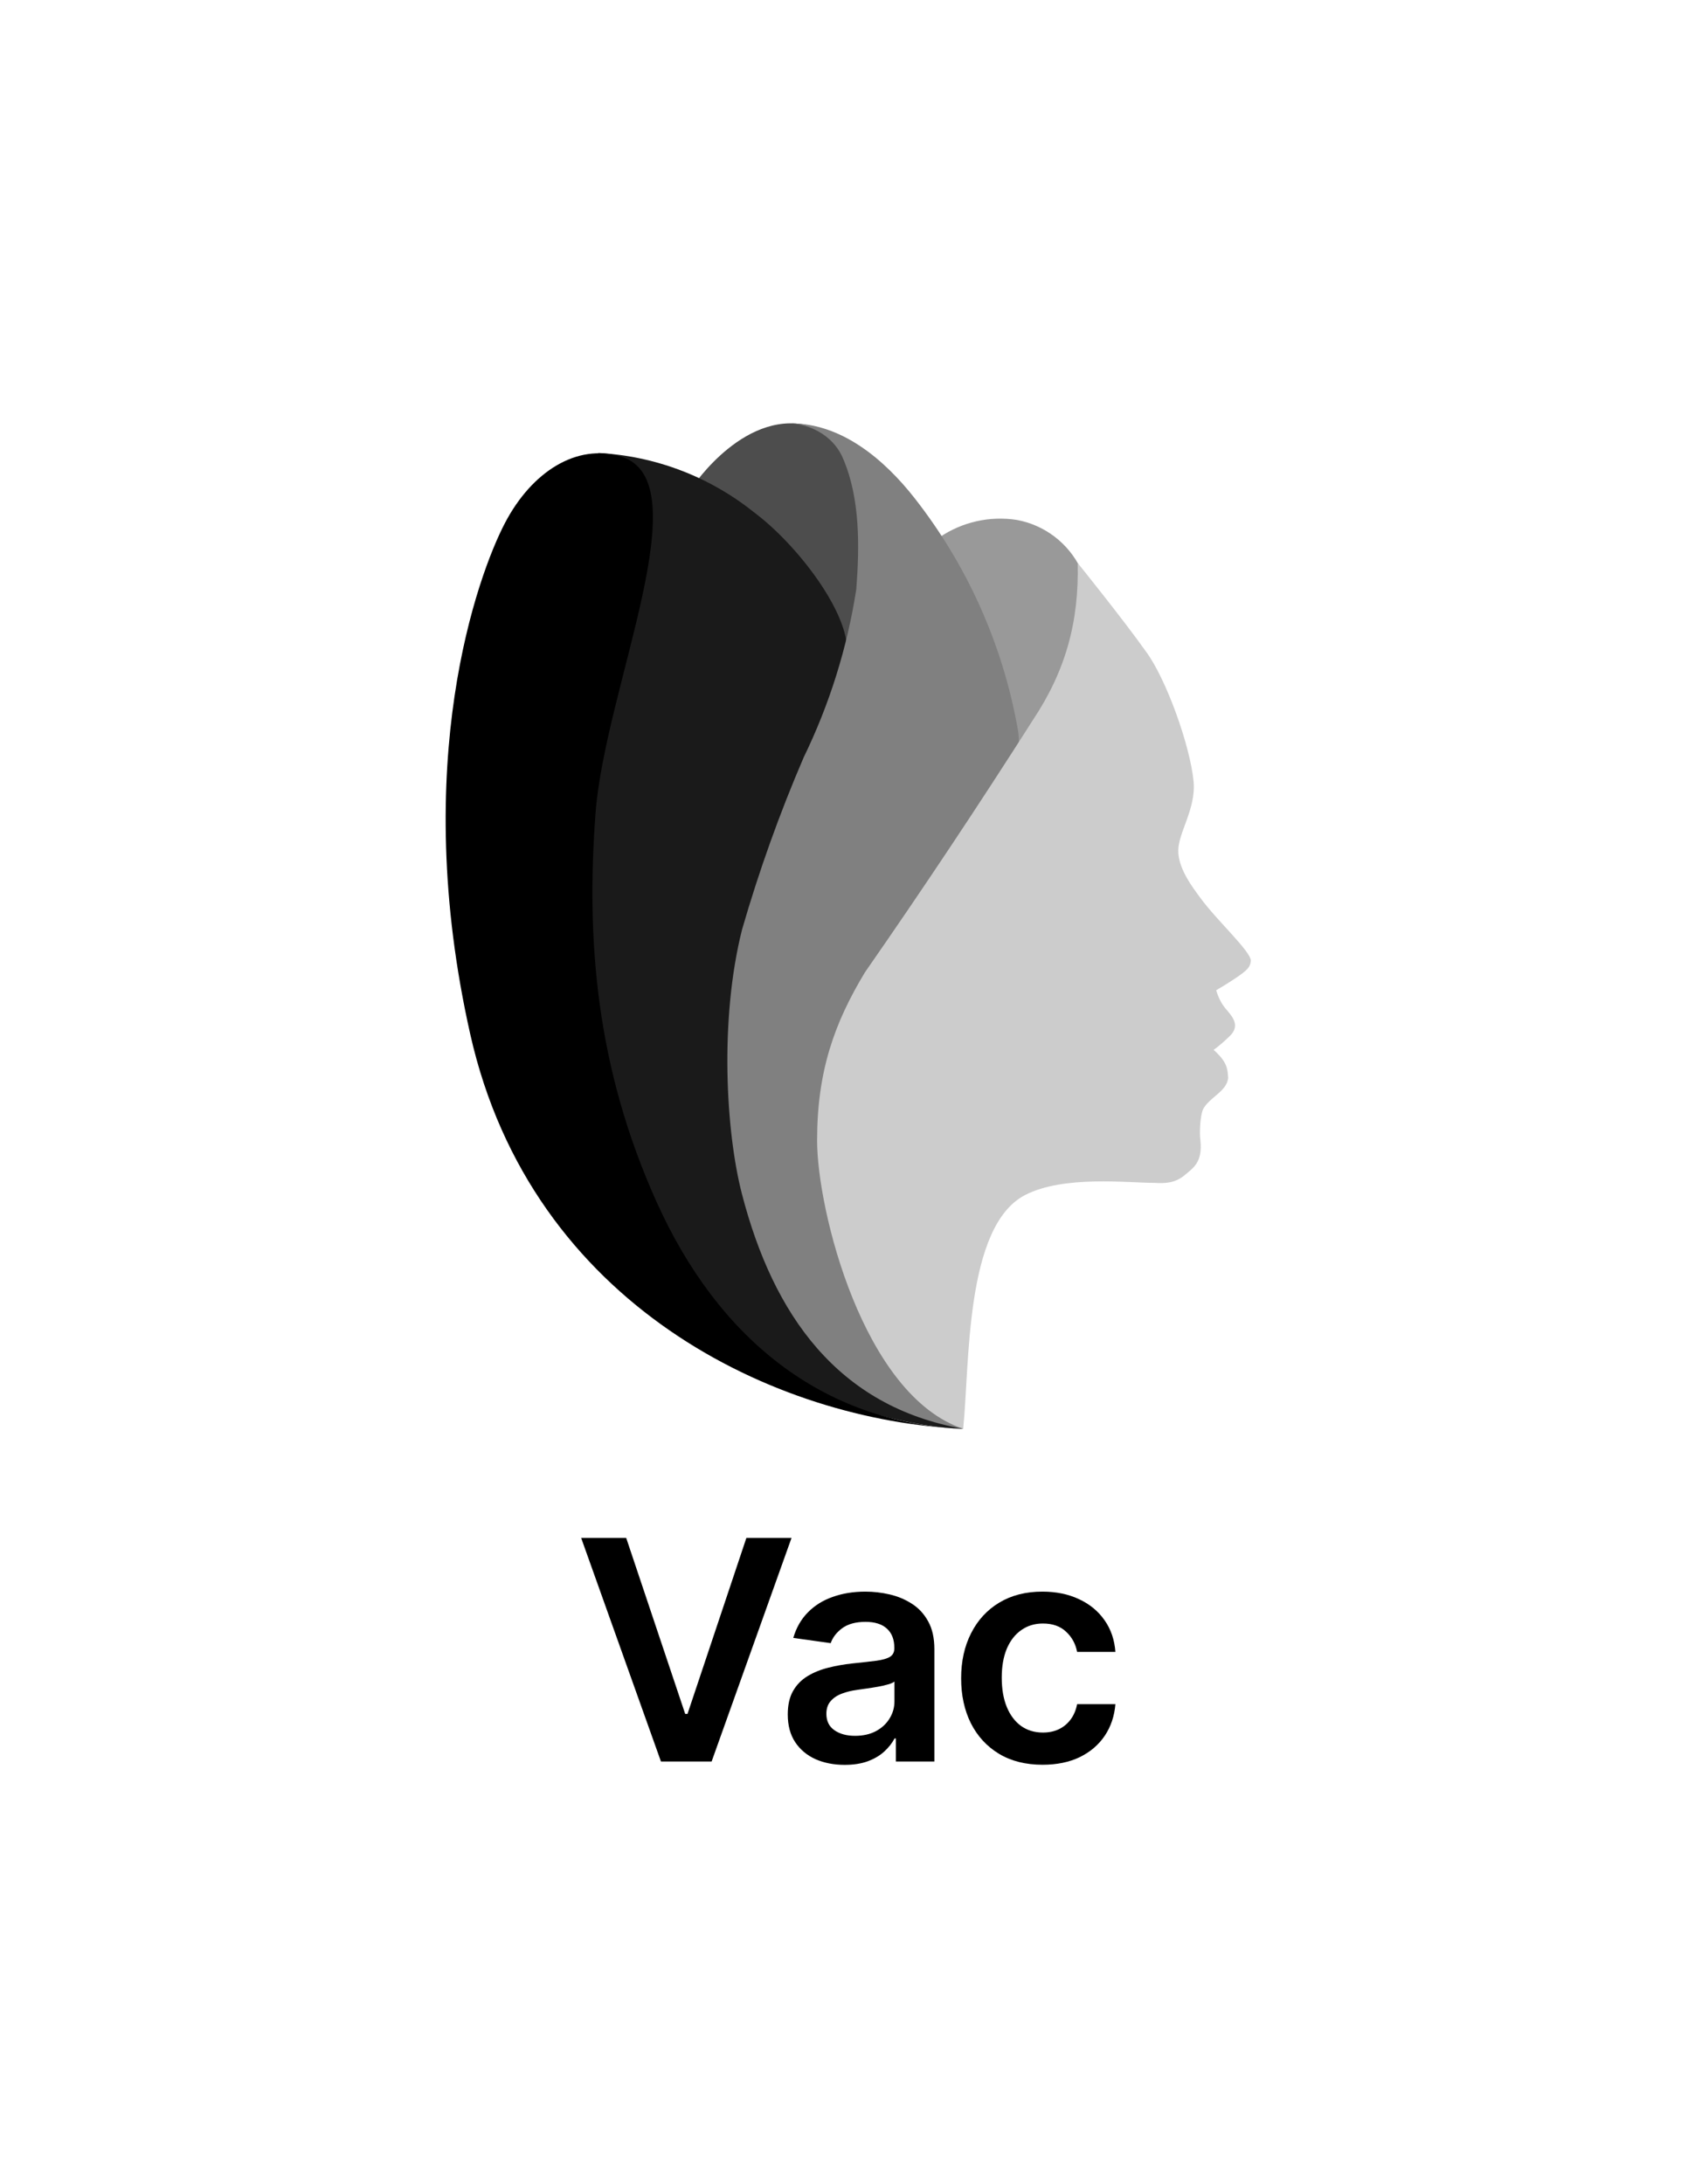<svg width="107" height="139" viewBox="0 0 107 139" fill="none" xmlns="http://www.w3.org/2000/svg">
<path d="M52.616 38.255C51.338 35.882 49.416 33.921 47.072 32.596L44.096 30.972C44.096 30.972 47.536 25.778 51.849 27.188C56.163 28.598 54.808 38.005 53.917 41.592" fill="#4D4D4D"/>
<path d="M64.736 49.071C64.413 43.768 62.711 38.643 59.799 34.202C61.245 33.219 63.01 32.823 64.736 33.096C65.605 33.258 66.423 33.622 67.126 34.158C67.829 34.694 68.396 35.388 68.782 36.184C69.323 37.623 69.495 39.176 69.281 40.7C69.267 41.391 69.153 42.076 68.943 42.734C68.796 43.147 68.605 43.542 68.372 43.912C68.075 44.4 67.754 44.864 67.41 45.305C66.519 46.536 65.627 47.857 64.736 49.071Z" fill="#999999"/>
<path d="M38.07 28.832C41.686 29.017 45.152 30.335 47.981 32.598C50.779 34.687 54.059 39.024 53.916 41.523C53.773 44.022 47.785 56.516 47.375 63.638C46.965 70.76 48.419 77.212 49.606 80.943C51.471 83.826 61.306 90.947 61.306 90.947C61.306 90.947 57.962 90.947 53.337 89.252C50.835 88.689 47.723 86.954 46.045 85.013C36.759 75.981 37.192 69.198 37.228 56.525C37.228 47.315 39.468 42.523 39.771 39.06C40.074 35.597 41.764 34.227 40.298 30.706L38.07 28.832Z" fill="#1A1A1A"/>
<path d="M54.505 37.503C53.931 41.221 52.801 44.831 51.154 48.213C49.62 51.78 48.31 55.441 47.232 59.172C45.793 64.886 46.198 72.044 47.232 76.022C49.22 83.671 53.308 89.534 61.307 90.944C57.448 87.869 54.73 83.749 53.435 78.985C52.685 76.529 52.429 73.948 52.683 71.393C52.937 68.837 53.695 66.358 54.914 64.099C55.591 62.828 56.335 61.595 57.142 60.404L64.005 49.694C64.351 49.22 64.611 48.688 64.771 48.123C64.882 47.534 64.882 46.928 64.771 46.339C63.811 40.996 61.559 35.971 58.212 31.702C56.251 29.203 53.542 26.953 50.369 26.953C51.812 27.055 53.153 27.895 53.685 29.239C54.755 31.762 54.712 34.81 54.505 37.503Z" fill="#808080"/>
<path d="M74.999 54.149C74.999 55.303 75.915 56.481 76.411 57.159C77.472 58.611 79.619 60.55 79.619 61.157C79.584 61.532 79.413 61.711 78.957 62.045C78.386 62.464 77.415 63.031 77.415 63.031C77.415 63.031 77.59 63.698 77.983 64.164C78.399 64.659 78.995 65.251 78.283 65.941C77.571 66.631 77.246 66.824 77.246 66.824C77.246 66.824 77.559 67.073 77.837 67.458C78.115 67.843 78.151 68.199 78.176 68.6C78.104 69.475 76.981 69.832 76.572 70.617C76.392 71.058 76.337 72.126 76.411 72.596C76.548 73.973 75.974 74.328 75.395 74.81C74.816 75.292 74.183 75.337 73.523 75.292C71.747 75.292 67.698 74.799 65.249 76.066C61.403 78.056 61.73 86.893 61.307 90.945C54.935 88.819 52.009 76.999 52.01 72.596C52.01 68.194 53.104 65.12 55.058 61.887C58.741 56.592 62.306 51.237 65.752 45.822C67.832 42.694 68.686 39.579 68.598 35.836C68.598 35.836 71.564 39.519 72.953 41.485C74.242 43.231 75.76 47.487 75.974 49.74C76.139 51.475 74.999 52.996 74.999 54.149Z" fill="#CCCCCC"/>
<path d="M61.307 90.945C49.437 90.437 33.837 83.145 29.937 65.849C26.037 48.553 30.423 36.577 32.141 33.292C33.86 30.008 36.72 28.211 39.532 29.062C44.666 30.615 38.5 43.806 37.906 51.775C37.313 59.745 37.906 67.884 41.806 76.532C45.706 85.18 52.32 90.56 61.307 90.945Z" fill="black"/>
<path d="M39.859 97.891L43.614 109.091H43.762L47.509 97.891H50.383L45.297 112.121H42.071L36.992 97.891H39.859Z" fill="black"/>
<path d="M53.764 112.336C53.078 112.336 52.461 112.216 51.911 111.975C51.366 111.729 50.934 111.368 50.615 110.891C50.3 110.414 50.143 109.825 50.143 109.126C50.143 108.524 50.256 108.026 50.481 107.632C50.706 107.238 51.014 106.923 51.404 106.687C51.794 106.451 52.233 106.272 52.721 106.152C53.214 106.027 53.724 105.937 54.25 105.881C54.884 105.816 55.398 105.758 55.792 105.707C56.187 105.652 56.473 105.568 56.652 105.457C56.835 105.341 56.926 105.163 56.926 104.922V104.881C56.926 104.357 56.769 103.952 56.455 103.665C56.14 103.377 55.687 103.234 55.095 103.234C54.47 103.234 53.975 103.368 53.609 103.637C53.247 103.905 53.003 104.223 52.876 104.589L50.495 104.255C50.683 103.607 50.993 103.065 51.425 102.629C51.857 102.189 52.385 101.86 53.01 101.643C53.635 101.42 54.325 101.309 55.081 101.309C55.602 101.309 56.121 101.369 56.638 101.49C57.154 101.61 57.626 101.809 58.053 102.087C58.481 102.361 58.824 102.734 59.082 103.206C59.345 103.678 59.476 104.269 59.476 104.978V112.121H57.025V110.654H56.941C56.786 110.951 56.567 111.229 56.285 111.488C56.008 111.743 55.658 111.949 55.236 112.107C54.818 112.26 54.327 112.336 53.764 112.336ZM54.426 110.488C54.938 110.488 55.382 110.388 55.757 110.189C56.133 109.985 56.422 109.716 56.624 109.383C56.83 109.049 56.934 108.686 56.934 108.292V107.034C56.854 107.099 56.718 107.16 56.525 107.215C56.337 107.271 56.126 107.319 55.891 107.361C55.656 107.403 55.424 107.44 55.194 107.472C54.964 107.505 54.764 107.532 54.595 107.556C54.215 107.607 53.874 107.69 53.574 107.806C53.273 107.922 53.036 108.084 52.862 108.292C52.688 108.496 52.601 108.76 52.601 109.084C52.601 109.547 52.773 109.897 53.116 110.133C53.458 110.37 53.895 110.488 54.426 110.488Z" fill="black"/>
<path d="M66.363 112.329C65.283 112.329 64.356 112.095 63.581 111.627C62.811 111.159 62.217 110.513 61.799 109.689C61.386 108.86 61.179 107.905 61.179 106.826C61.179 105.742 61.39 104.786 61.813 103.956C62.235 103.123 62.832 102.474 63.602 102.011C64.377 101.543 65.293 101.309 66.349 101.309C67.227 101.309 68.005 101.469 68.681 101.789C69.362 102.104 69.904 102.551 70.308 103.13C70.712 103.704 70.942 104.376 70.998 105.145H68.561C68.462 104.63 68.228 104.202 67.857 103.859C67.49 103.512 67 103.338 66.384 103.338C65.863 103.338 65.405 103.477 65.011 103.755C64.616 104.028 64.309 104.422 64.088 104.936C63.872 105.45 63.764 106.066 63.764 106.784C63.764 107.512 63.872 108.137 64.088 108.66C64.304 109.179 64.607 109.58 64.997 109.862C65.391 110.14 65.854 110.279 66.384 110.279C66.76 110.279 67.096 110.21 67.392 110.071C67.692 109.927 67.944 109.721 68.145 109.452C68.347 109.184 68.486 108.857 68.561 108.473H70.998C70.937 109.228 70.712 109.897 70.322 110.481C69.932 111.06 69.402 111.514 68.73 111.843C68.059 112.167 67.27 112.329 66.363 112.329Z" fill="black"/>
</svg>
